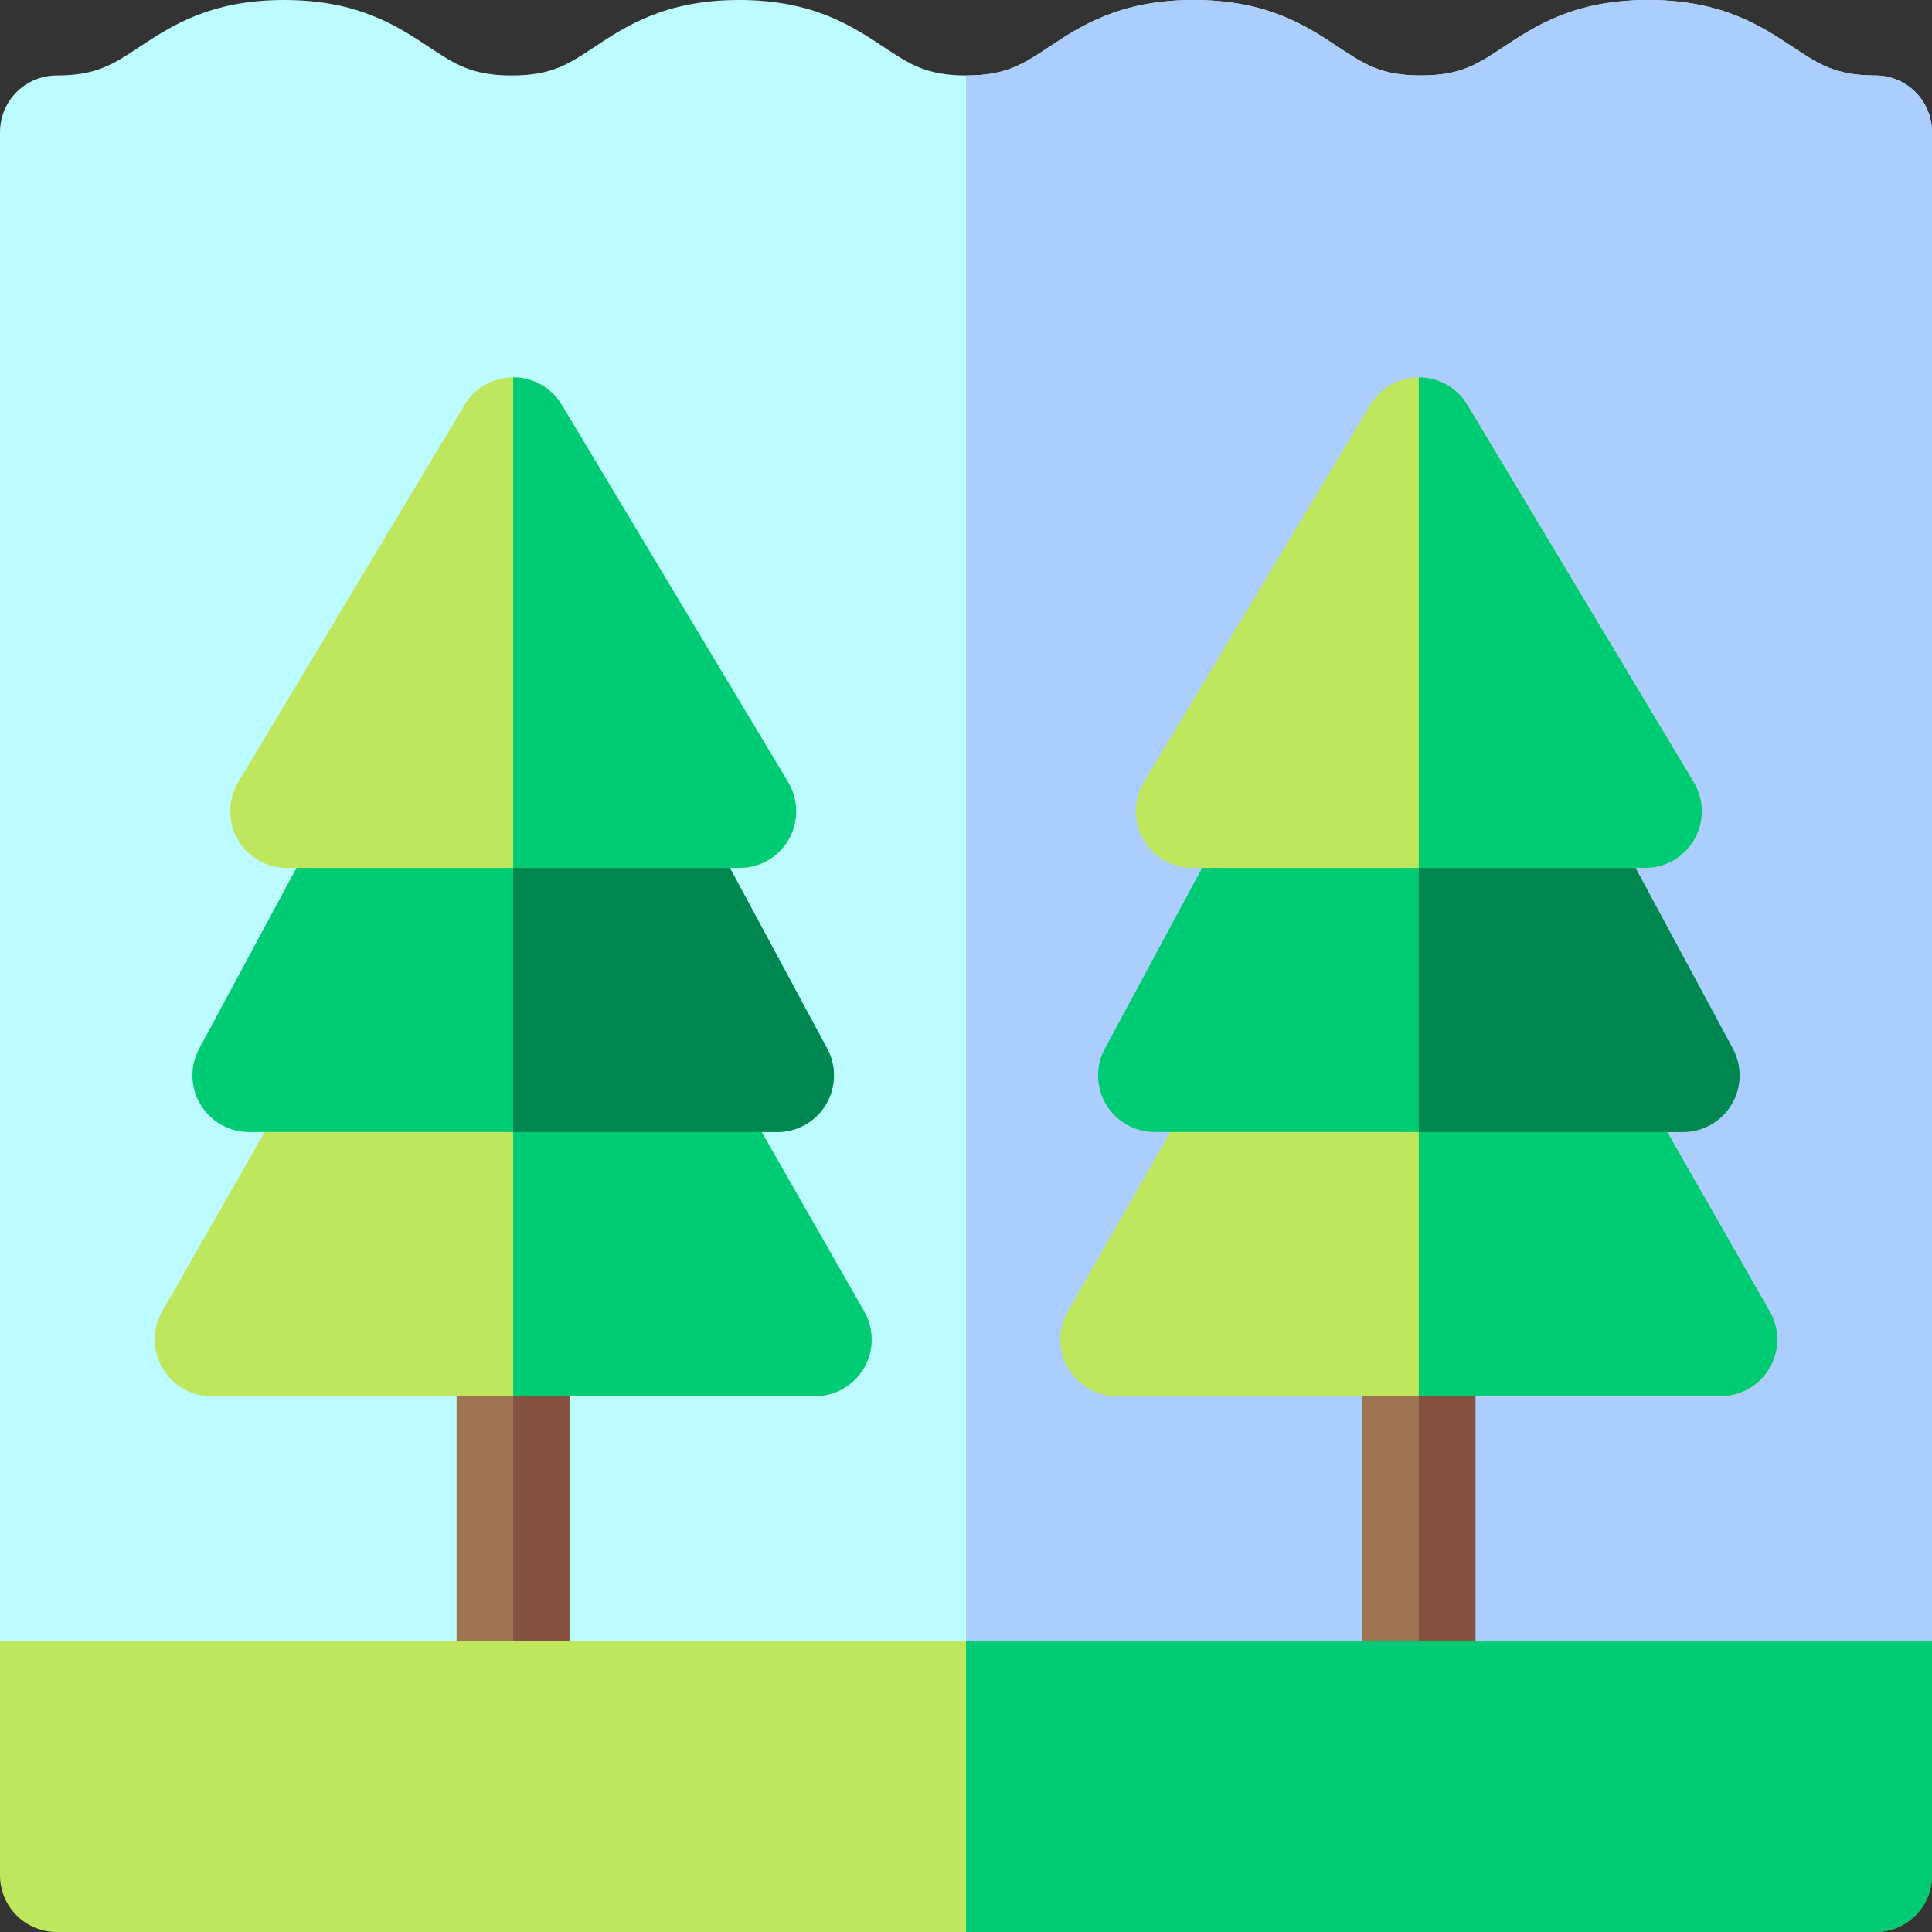 <svg id="Capa_1" enable-background="new 0 0 512 512" height="512" viewBox="0 0 512 512" width="512" xmlns="http://www.w3.org/2000/svg"><rect x="0" y="0" width="512" height="512" fill="#333333" stroke="none"/><g><path d="m497 450h-482c-8.284 0-15-6.716-15-15v-400c0-3.979 1.581-7.794 4.394-10.606 2.813-2.814 6.628-4.394 10.606-4.394 10.553 0 15.052-2.983 21.86-7.5 8.396-5.569 18.845-12.5 38.444-12.5 19.598 0 30.047 6.931 38.443 12.5 6.809 4.517 11.307 7.5 21.86 7.5 10.541 0 15.034-2.982 21.836-7.497 8.391-5.57 18.836-12.503 38.426-12.503 19.581 0 30.019 6.935 38.405 12.506 6.793 4.513 11.281 7.494 21.805 7.494 10.534 0 15.025-2.982 21.824-7.496 8.39-5.571 18.831-12.504 38.418-12.504 19.584 0 30.024 6.934 38.413 12.505 6.796 4.514 11.285 7.495 21.814 7.495s15.019-2.981 21.814-7.495c8.388-5.571 18.828-12.505 38.412-12.505s30.024 6.934 38.412 12.505c6.796 4.514 11.285 7.495 21.814 7.495 3.978 0 7.793 1.58 10.606 4.394 2.813 2.812 4.394 6.627 4.394 10.606v400c0 8.284-6.716 15-15 15z" fill="#bcfbff"/><g><path d="m507.606 24.394c-2.813-2.814-6.628-4.394-10.606-4.394-10.529 0-15.018-2.981-21.814-7.495-8.388-5.571-18.828-12.505-38.412-12.505s-30.023 6.934-38.412 12.505c-6.795 4.514-11.285 7.495-21.814 7.495s-15.019-2.981-21.814-7.495c-8.389-5.571-18.828-12.505-38.413-12.505-19.587 0-30.028 6.933-38.418 12.504-6.799 4.514-11.29 7.496-21.824 7.496-.027 0-.052-.001-.079-.001v430.001h241c8.284 0 15-6.716 15-15v-400c0-3.979-1.581-7.794-4.394-10.606z" fill="#acceff"/></g><g><path d="m361 340h30v110h-30z" fill="#9d7552"/><path d="m376 340h15v110h-15z" fill="#865240"/><path d="m456 370h-160c-5.347 0-10.29-2.846-12.974-7.471s-2.703-10.328-.05-14.971l40-70c2.671-4.674 7.641-7.558 13.024-7.558h80c5.383 0 10.353 2.884 13.023 7.558l40 70c2.653 4.643 2.634 10.346-.05 14.971-2.683 4.625-7.626 7.471-12.973 7.471z" fill="#bee75e"/><path d="m469.023 347.558-40-70c-2.67-4.674-7.64-7.558-13.023-7.558h-40v100h80c5.347 0 10.29-2.846 12.974-7.471 2.683-4.625 2.703-10.328.049-14.971z" fill="#00cb75"/><path d="m446 300h-140c-5.279 0-10.171-2.775-12.878-7.308s-2.832-10.155-.329-14.803l37.692-70c2.616-4.859 7.688-7.889 13.207-7.889h64.615c5.519 0 10.591 3.03 13.207 7.889l37.692 70c2.503 4.648 2.378 10.271-.329 14.803s-7.598 7.308-12.877 7.308z" fill="#00cb75"/><path d="m459.207 277.889-37.692-70c-2.616-4.859-7.688-7.889-13.207-7.889h-32.308v100h70c5.279 0 10.171-2.775 12.878-7.308s2.832-10.155.329-14.803z" fill="#00864f"/><path d="m436 230h-120c-5.404 0-10.391-2.907-13.053-7.609-2.663-4.703-2.59-10.474.19-15.108l60-100c2.712-4.518 7.594-7.283 12.863-7.283s10.151 2.765 12.862 7.283l60 100c2.78 4.634 2.854 10.405.19 15.108-2.661 4.702-7.648 7.609-13.052 7.609z" fill="#bee75e"/><g><path d="m449.053 222.391c2.663-4.703 2.59-10.474-.19-15.108l-60-100c-2.712-4.518-7.594-7.283-12.863-7.283v130h60c5.404 0 10.391-2.907 13.053-7.609z" fill="#00cb75"/></g></g><g><path d="m121 340h30v110h-30z" fill="#9d7552"/><path d="m136 340h15v110h-15z" fill="#865240"/><path d="m216 370h-160c-5.347 0-10.29-2.846-12.974-7.471s-2.703-10.328-.05-14.971l40-70c2.671-4.674 7.641-7.558 13.024-7.558h80c5.383 0 10.353 2.884 13.023 7.558l40 70c2.653 4.643 2.634 10.346-.05 14.971-2.683 4.625-7.626 7.471-12.973 7.471z" fill="#bee75e"/><path d="m229.023 347.558-40-70c-2.67-4.674-7.64-7.558-13.023-7.558h-40v100h80c5.347 0 10.29-2.846 12.974-7.471 2.683-4.625 2.703-10.328.049-14.971z" fill="#00cb75"/><path d="m206 300h-140c-5.279 0-10.171-2.775-12.878-7.308s-2.832-10.155-.329-14.803l37.692-70c2.616-4.859 7.688-7.889 13.207-7.889h64.615c5.519 0 10.591 3.03 13.207 7.889l37.692 70c2.503 4.648 2.378 10.271-.329 14.803s-7.598 7.308-12.877 7.308z" fill="#00cb75"/><path d="m219.207 277.889-37.692-70c-2.616-4.859-7.688-7.889-13.207-7.889h-32.308v100h70c5.279 0 10.171-2.775 12.878-7.308s2.832-10.155.329-14.803z" fill="#00864f"/><path d="m196 230h-120c-5.404 0-10.391-2.907-13.053-7.609-2.663-4.703-2.59-10.474.19-15.108l60-100c2.712-4.518 7.594-7.283 12.863-7.283s10.151 2.765 12.862 7.283l60 100c2.78 4.634 2.854 10.405.19 15.108-2.661 4.702-7.648 7.609-13.052 7.609z" fill="#bee75e"/><g><path d="m209.053 222.391c2.663-4.703 2.59-10.474-.19-15.108l-60-100c-2.712-4.518-7.594-7.283-12.863-7.283v130h60c5.404 0 10.391-2.907 13.053-7.609z" fill="#00cb75"/></g></g><path d="m0 435v62c0 8.284 6.716 15 15 15h482c8.284 0 15-6.716 15-15v-62z" fill="#bee75e"/><g><g><path d="m256 435v77h241c8.284 0 15-6.716 15-15v-62z" fill="#00cb75"/></g></g></g></svg>